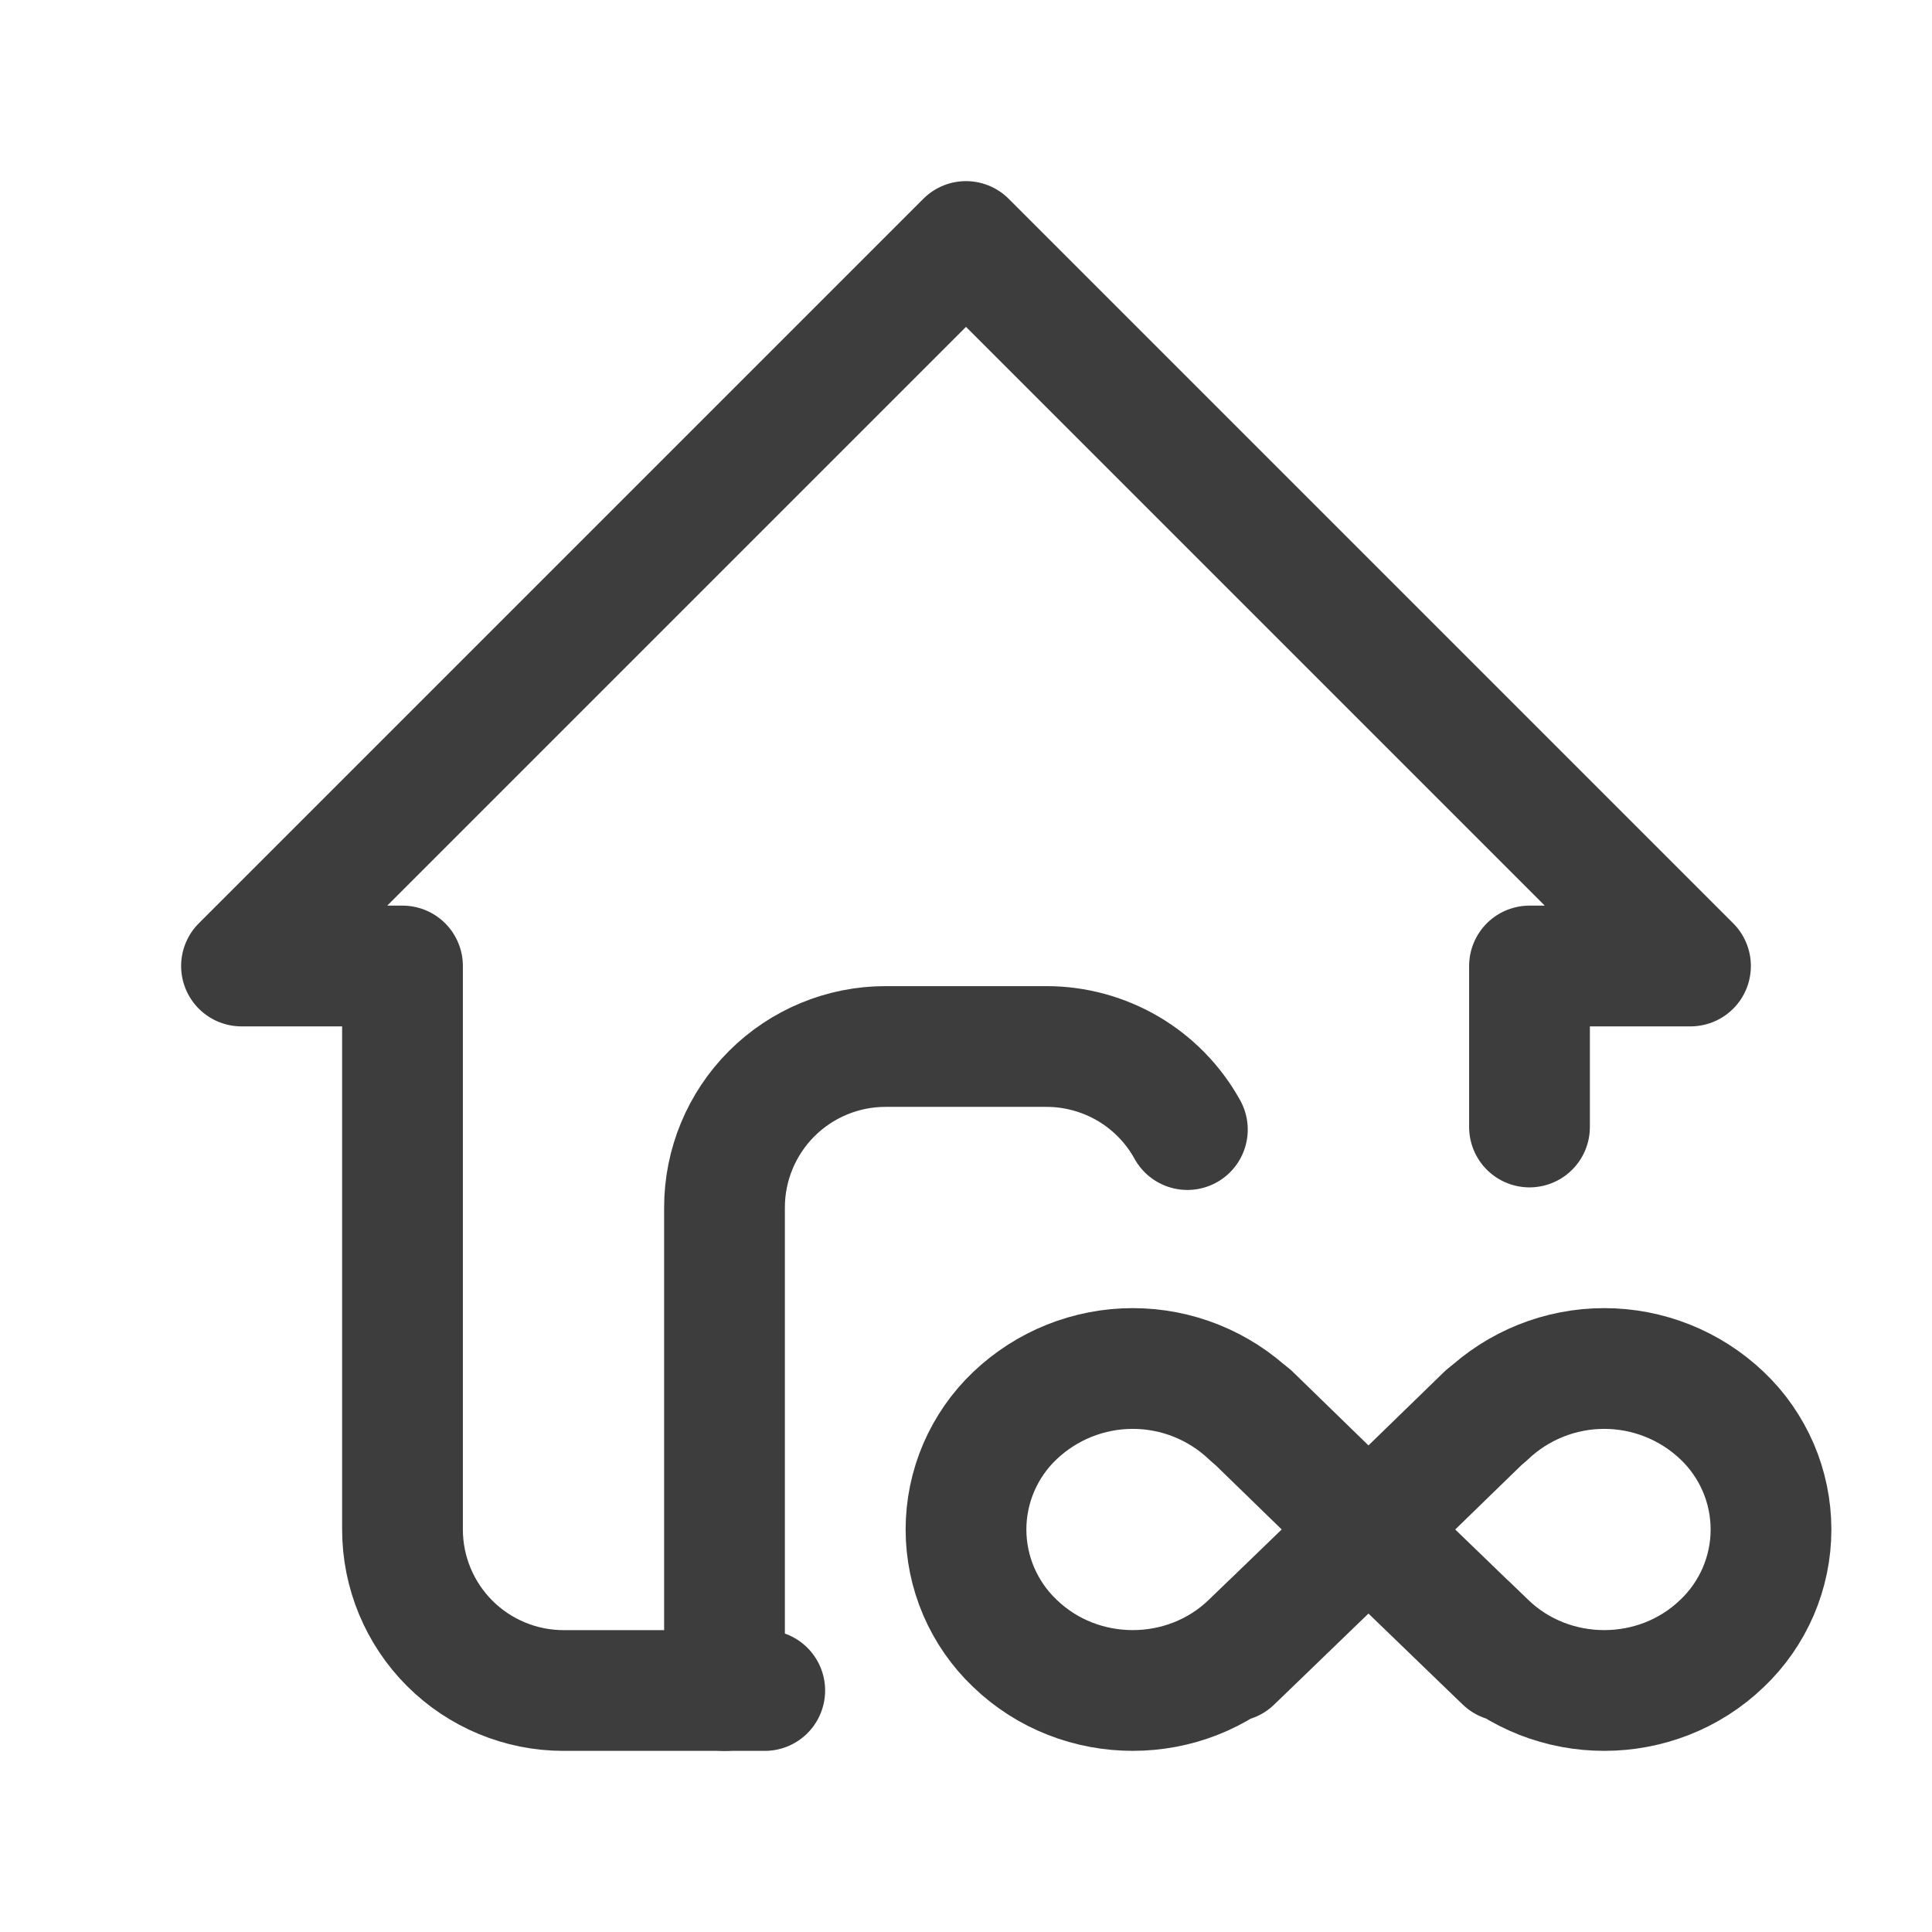 <svg width="24" height="24" viewBox="0 0 24 24" fill="none" xmlns="http://www.w3.org/2000/svg">
<path d="M19 14V12H21L12 3L3 12H5V19C5 19.53 5.211 20.039 5.586 20.414C5.961 20.789 6.47 21 7 21H9.5" stroke="#3D3D3D" stroke-width="1.5" stroke-linecap="round" stroke-linejoin="round"/>
<path d="M9 21V15C9 14.47 9.211 13.961 9.586 13.586C9.961 13.211 10.47 13 11 13H13C13.357 13 13.708 13.096 14.016 13.277C14.324 13.459 14.577 13.719 14.75 14.032" stroke="#3D3D3D" stroke-width="1.5" stroke-linecap="round" stroke-linejoin="round"/>
<path d="M15.536 17.586C15.141 17.21 14.617 17 14.072 17C13.526 17 13.002 17.21 12.607 17.586C12.415 17.768 12.263 17.988 12.158 18.231C12.054 18.474 12 18.735 12 19C12 19.265 12.054 19.526 12.158 19.769C12.263 20.012 12.415 20.232 12.607 20.414C13.416 21.195 14.727 21.195 15.536 20.414C16.345 19.633 14.731 21.192 15.54 20.411L17 19.001L18.46 17.582" stroke="#3D3D3D" stroke-width="1.5" stroke-linecap="round" stroke-linejoin="round"/>
<path d="M15.54 17.582L17 19.002L18.46 20.412C19.269 21.192 17.655 19.633 18.464 20.414C19.273 21.195 20.584 21.195 21.393 20.414C21.585 20.232 21.737 20.012 21.842 19.769C21.946 19.526 22 19.265 22 19C22 18.735 21.946 18.474 21.842 18.231C21.737 17.988 21.585 17.768 21.393 17.586C20.998 17.21 20.474 17 19.928 17C19.383 17 18.859 17.21 18.464 17.586" stroke="#3D3D3D" stroke-width="1.5" stroke-linecap="round" stroke-linejoin="round"/>
</svg>
